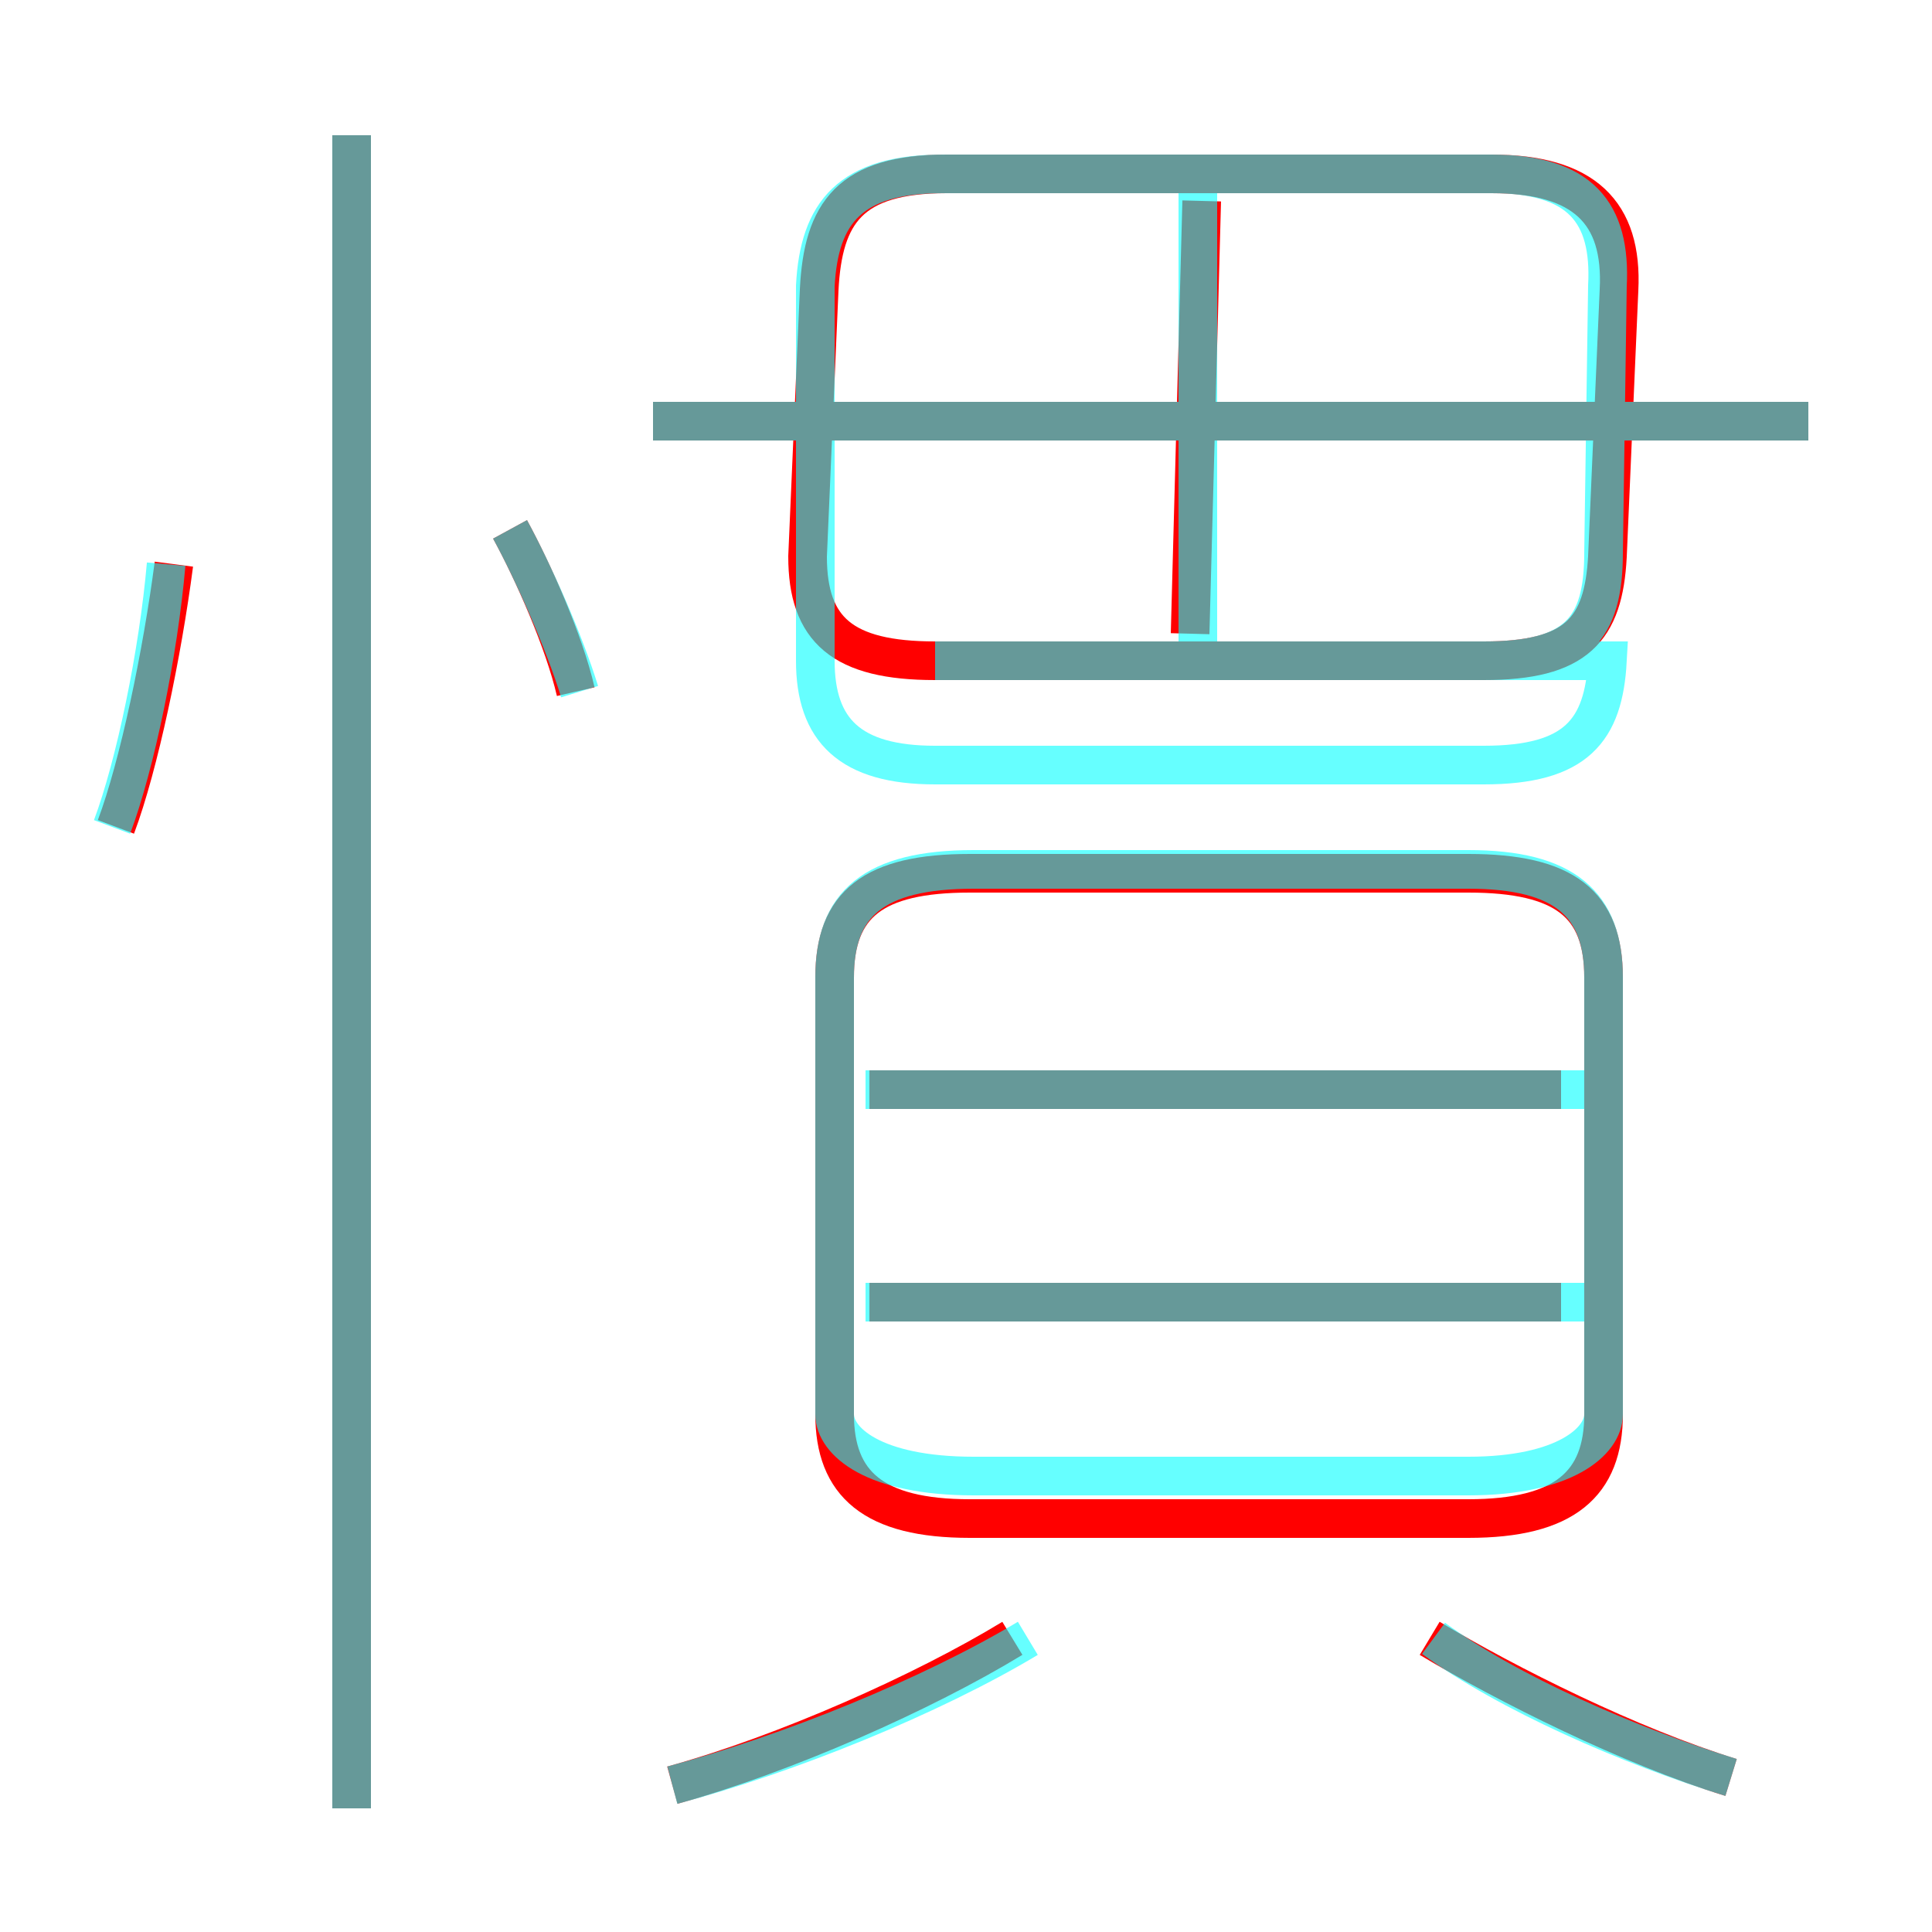 <?xml version='1.0' encoding='utf8'?>
<svg viewBox="0.0 -6.0 50.0 50.0" version="1.1" xmlns="http://www.w3.org/2000/svg">
<rect x="0.0" y="-6.0" width="50.0" height="50.0" fill="#333333" stroke="none"/>
<rect x="-1000" y="-1000" width="2000" height="2000" stroke="white" fill="white"/>
<g style="fill:none;stroke:rgba(255, 0, 0, 1);  stroke-width:1"><path d="M 25.1 -4.7 L 38.0 -4.7 C 40.5 -4.7 41.5 -5.6 41.5 -7.4 L 41.5 -18.7 C 41.5 -20.6 40.5 -21.4 38.0 -21.4 L 25.1 -21.4 C 22.6 -21.4 21.6 -20.6 21.6 -18.7 L 21.6 -7.4 C 21.6 -5.6 22.6 -4.7 25.1 -4.7 Z M 17.4 2.2 C 20.3 1.4 23.9 -0.2 26.2 -1.6 M 9.1 2.8 L 9.1 -40.5 M 3.0 -22.6 C 3.6 -24.2 4.2 -27.1 4.5 -29.4 M 44.8 2.0 C 42.2 1.2 39.0 -0.4 37.0 -1.6 M 40.4 -10.3 L 22.5 -10.3 M 14.9 -26.1 C 14.6 -27.4 13.8 -29.2 13.2 -30.3 M 40.4 -15.8 L 22.5 -15.8 M 30.8 -27.6 L 31.1 -38.8 M 24.2 -26.9 L 38.4 -26.9 C 40.8 -26.9 41.5 -27.7 41.6 -29.6 L 41.9 -36.5 C 42.0 -38.5 41.0 -39.5 38.6 -39.5 L 24.5 -39.5 C 22.0 -39.5 21.3 -38.5 21.2 -36.5 L 20.9 -29.6 C 20.9 -27.7 21.8 -26.9 24.2 -26.9 Z M 46.8 -33.1 L 16.9 -33.1" transform="translate(0.0 38.0)" />
</g>
<g style="fill:none;stroke:rgba(0, 255, 255, 0.6);  stroke-width:1">
<path d="M 25.2 -5.8 L 38.0 -5.8 C 40.5 -5.8 41.5 -6.7 41.5 -7.4 L 41.5 -18.7 C 41.5 -20.6 40.5 -21.5 38.0 -21.5 L 25.2 -21.5 C 22.6 -21.5 21.6 -20.6 21.6 -18.7 L 21.6 -7.4 C 21.6 -6.7 22.6 -5.8 25.2 -5.8 Z M 9.1 2.8 L 9.1 -40.5 M 17.4 2.2 C 20.4 1.4 24.1 -0.1 26.6 -1.6 M 2.9 -22.6 C 3.5 -24.2 4.1 -27.1 4.3 -29.4 M 44.8 2.0 C 42.2 1.2 39.0 -0.2 37.1 -1.6 M 15.0 -26.1 C 14.6 -27.4 13.8 -29.2 13.2 -30.3 M 41.0 -10.3 L 22.4 -10.3 M 41.0 -15.8 L 22.4 -15.8 M 31.0 -26.6 L 31.0 -39.0 M 46.8 -33.1 L 16.9 -33.1 M 24.2 -26.9 L 38.4 -26.9 C 40.8 -26.9 41.5 -27.7 41.5 -29.7 L 41.6 -36.6 C 41.7 -38.5 40.9 -39.5 38.6 -39.5 L 24.4 -39.5 C 22.0 -39.5 21.2 -38.5 21.1 -36.6 L 21.1 -26.9 C 21.1 -25.1 22.0 -24.2 24.2 -24.2 L 38.4 -24.2 C 40.8 -24.2 41.5 -25.1 41.6 -26.9 Z" transform="translate(0.0 38.0)" />
</g>
</svg>